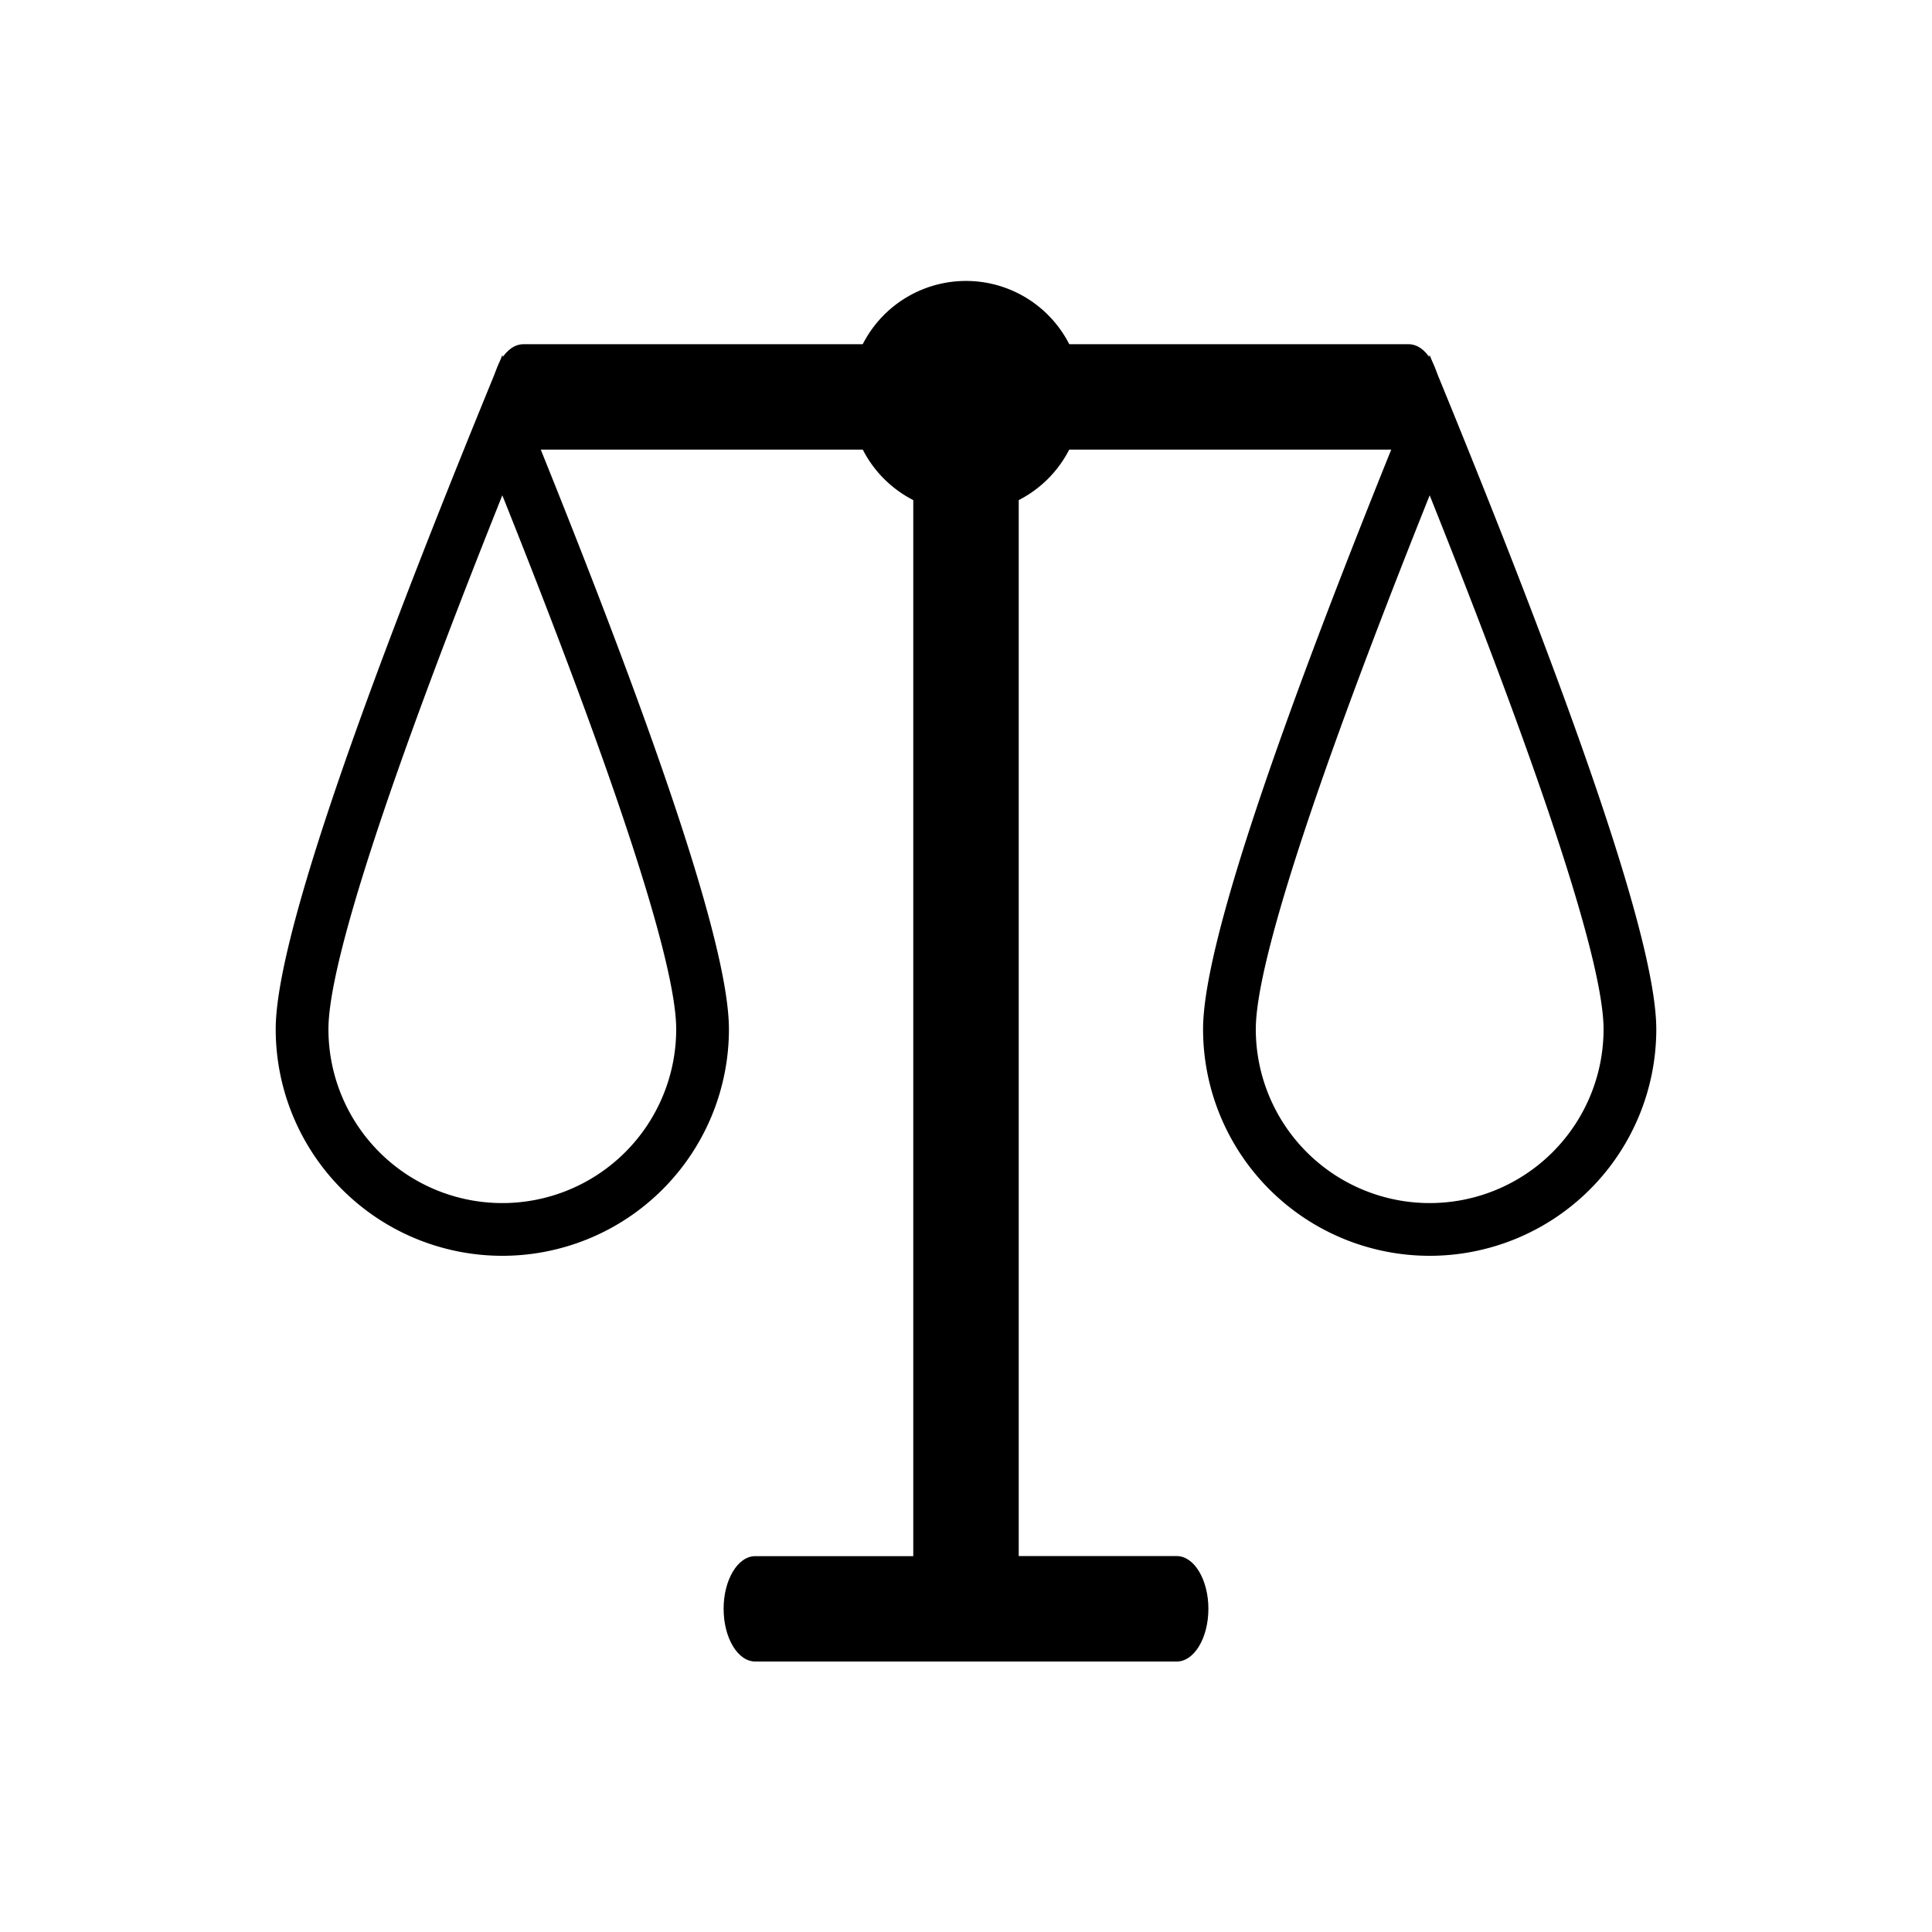 <svg xmlns="http://www.w3.org/2000/svg" xmlns:xlink="http://www.w3.org/1999/xlink" viewBox="0 0 24 24"><defs><path id="a" d="M2.618 10.473a2.618 2.618 0 002.618-2.618c0-.964-.872-3.583-2.618-7.855C.873 4.272 0 6.89 0 7.855a2.618 2.618 0 002.618 2.618z"/><path id="c" d="M2.618 10.473a2.618 2.618 0 002.618-2.618c0-.964-.872-3.583-2.618-7.855C.873 4.272 0 6.89 0 7.855a2.618 2.618 0 002.618 2.618z"/></defs><g fill="none" fill-rule="evenodd"><path d="M0 0h24v24H0z"/><path fill="currentColor" fill-rule="nonzero" d="M6.24 15.6a2.815 2.815 0 01-2.815-2.815c0-1 .875-3.625 2.633-7.928l.182-.445.182.445c1.758 4.303 2.633 6.927 2.633 7.928A2.815 2.815 0 016.24 15.6zm-2.16-2.815a2.16 2.16 0 004.32 0c0-.804-.732-3.062-2.16-6.632-1.428 3.57-2.16 5.828-2.16 6.632z"/><g transform="translate(3.622 4.93)"><mask id="b" fill="none"><use xlink:href="#a"/></mask><path fill="currentColor" d="M-.262 7.855h5.76v2.88h-5.76z" mask="url(#b)"/></g><path fill="currentColor" fill-rule="nonzero" d="M17.76 15.6a2.815 2.815 0 01-2.815-2.815c0-1 .875-3.625 2.633-7.928l.182-.445.182.445c1.758 4.303 2.633 6.927 2.633 7.928A2.815 2.815 0 0117.76 15.6zm-2.16-2.815a2.16 2.16 0 004.32 0c0-.804-.732-3.062-2.16-6.632-1.428 3.57-2.16 5.828-2.16 6.632z"/><g transform="translate(15.142 4.93)"><mask id="d" fill="none"><use xlink:href="#c"/></mask><path fill="currentColor" d="M-.262 7.855h5.76v2.88h-5.76z" mask="url(#d)"/></g><path fill="currentColor" fill-rule="nonzero" d="M12.655 19.33h1.963c.217 0 .393.294.393.655 0 .362-.176.655-.393.655H9.382c-.217 0-.393-.293-.393-.655 0-.361.176-.654.393-.654h1.963V5.585H6.502c-.217 0-.393-.293-.393-.654 0-.362.176-.655.393-.655h10.996c.217 0 .393.293.393.655 0 .361-.176.654-.393.654h-4.843v13.746z"/><g transform="translate(10.43 3.36)"><path fill="currentColor" fill-rule="nonzero" d="M1.57 3.01a1.44 1.44 0 100-2.88 1.44 1.44 0 000 2.88z"/><circle cx="1.571" cy="1.571" r="1"/></g></g></svg>